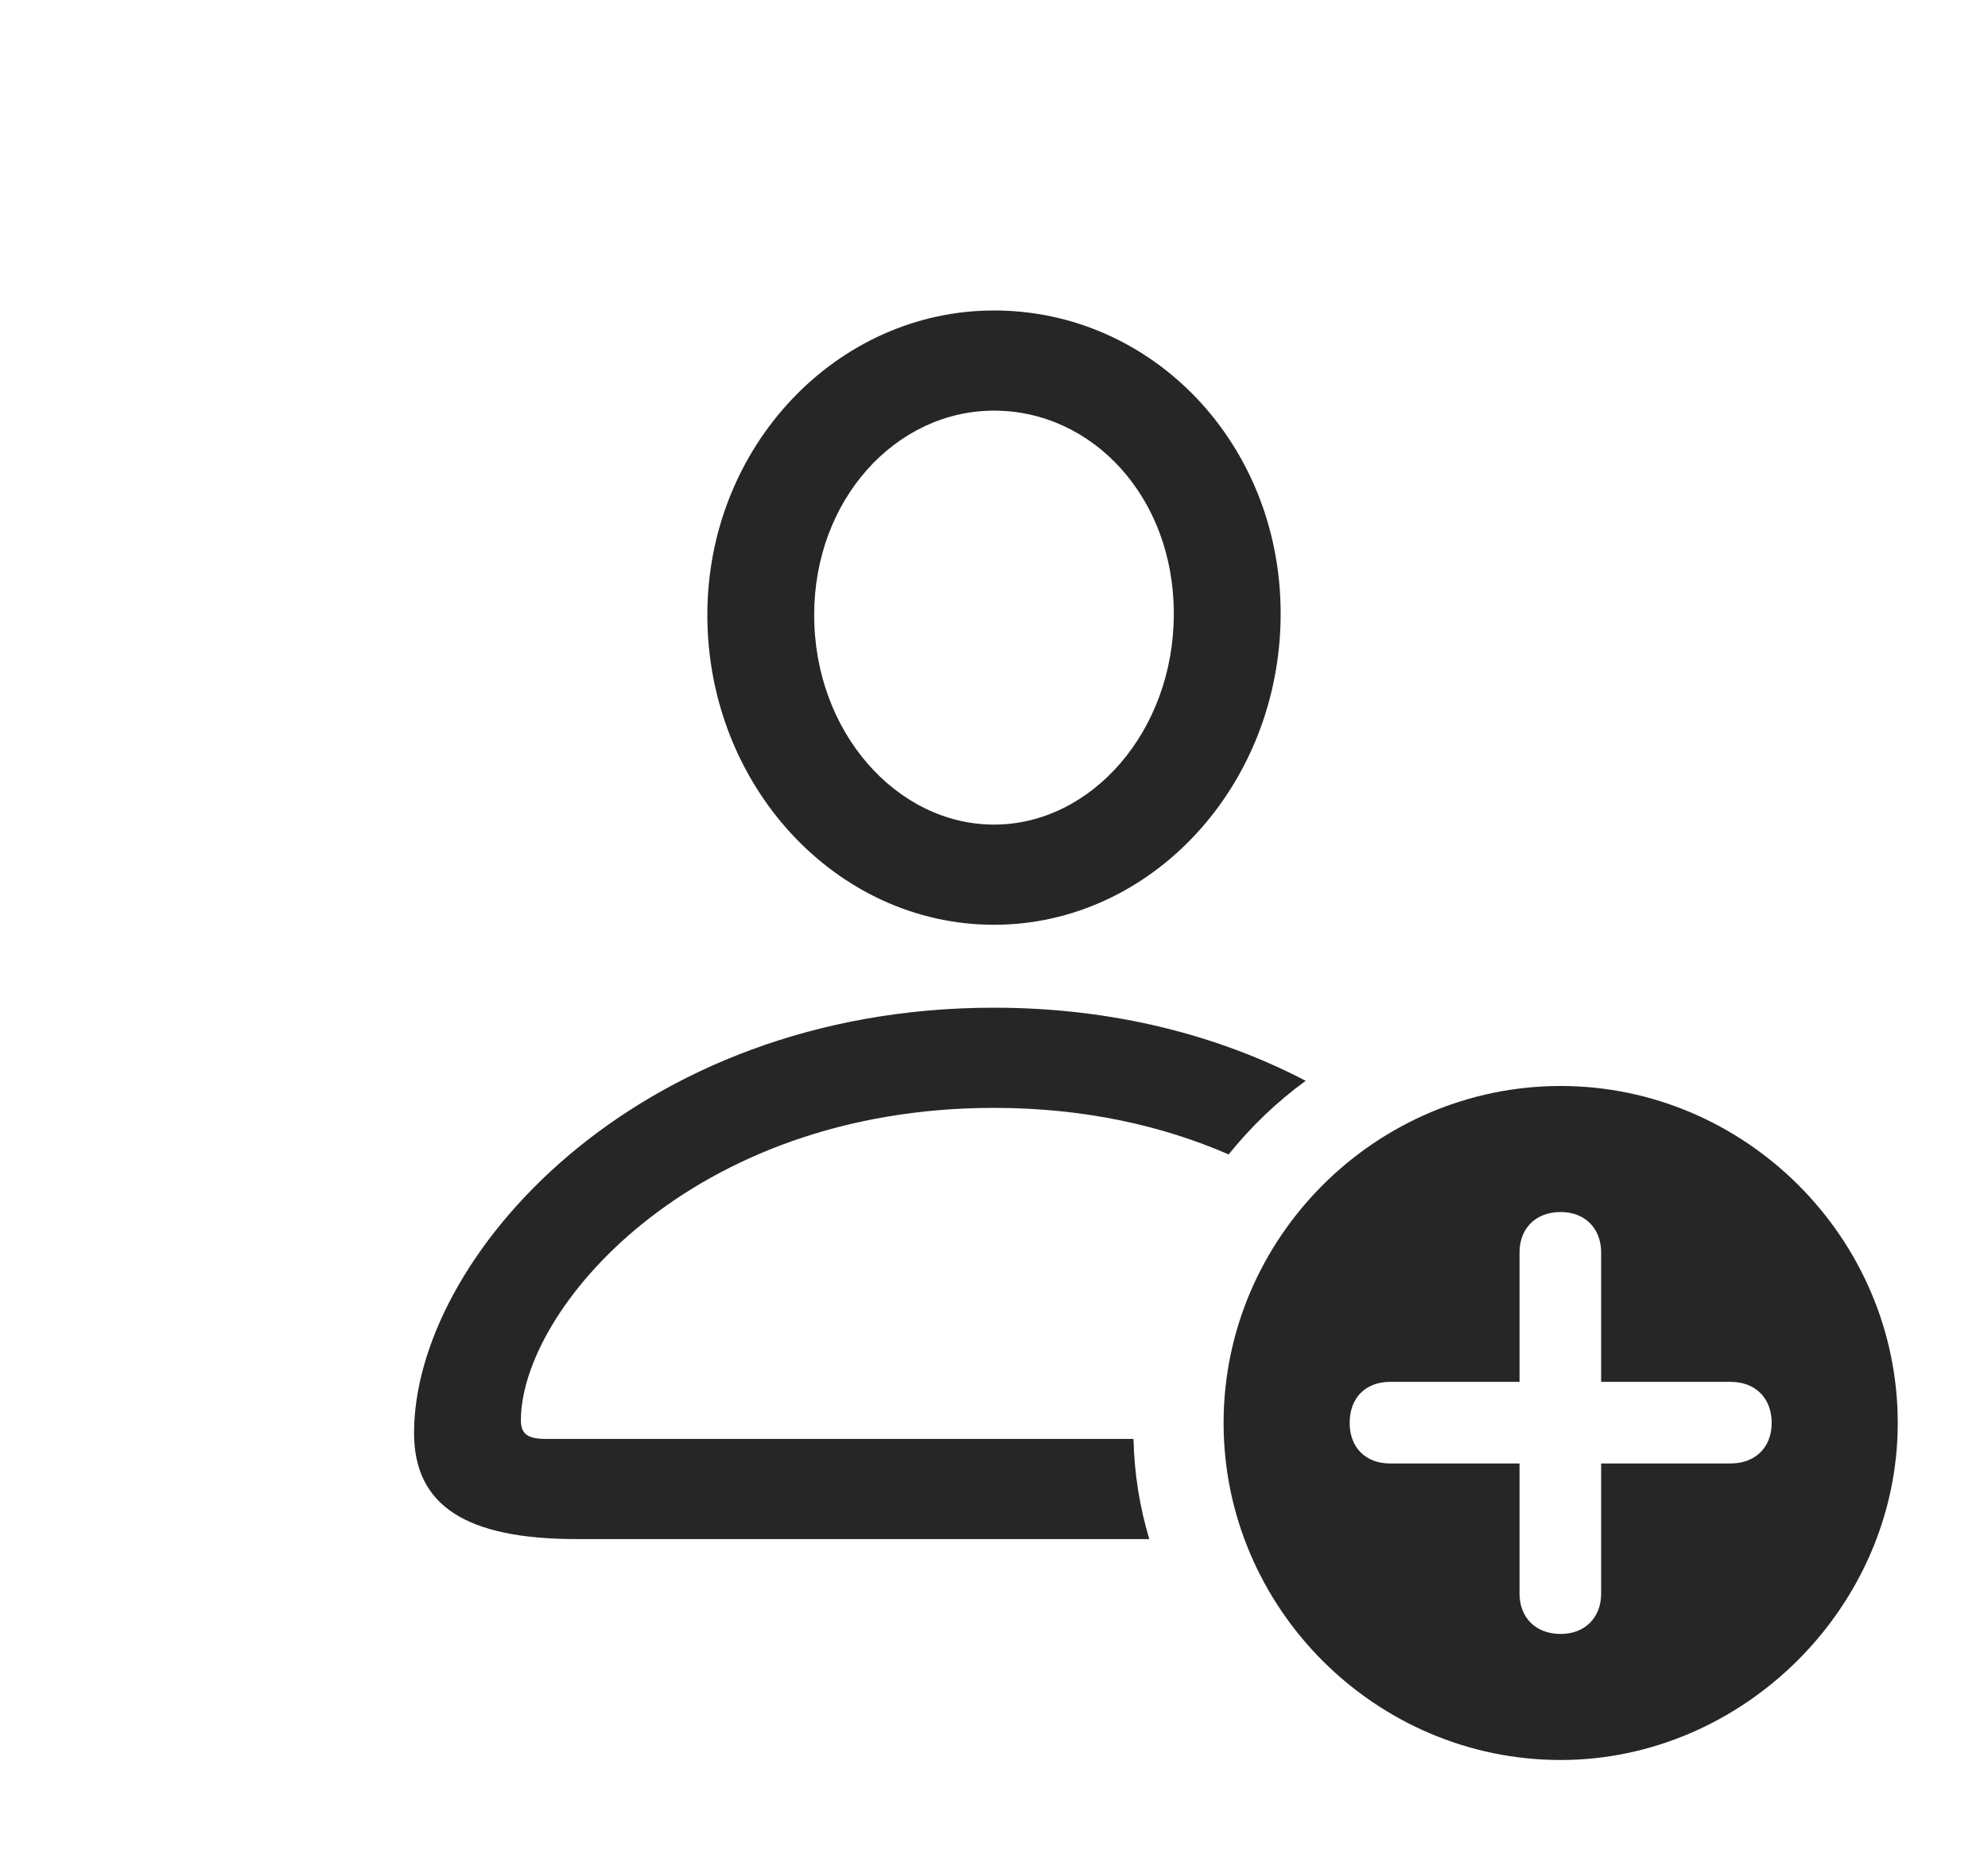 <?xml version="1.0" encoding="UTF-8"?>
<!--Generator: Apple Native CoreSVG 232.5-->
<!DOCTYPE svg
PUBLIC "-//W3C//DTD SVG 1.1//EN"
       "http://www.w3.org/Graphics/SVG/1.1/DTD/svg11.dtd">
<svg version="1.1" xmlns="http://www.w3.org/2000/svg" xmlns:xlink="http://www.w3.org/1999/xlink" width="146.289" height="136.182">
 <g>
  <rect height="136.182" opacity="0" width="146.289" x="0" y="0"/>
  <path d="M96.081 79.55C93.957 81.096 92.055 82.925 90.41 84.97C85.599 82.872 79.815 81.543 73.144 81.543C50.732 81.543 38.33 96.484 38.33 104.541C38.33 105.566 38.867 105.908 40.137 105.908L83.409 105.908C83.467 108.462 83.869 110.933 84.57 113.281L42.432 113.281C34.326 113.281 30.469 110.84 30.469 105.469C30.469 92.676 46.631 74.17 73.144 74.17C82.039 74.17 89.77 76.26 96.081 79.55ZM94.238 45.166C94.238 57.764 84.766 68.066 73.144 68.066C61.523 68.066 52.051 57.812 52.051 45.264C52.051 32.861 61.572 22.852 73.144 22.852C84.814 22.852 94.238 32.666 94.238 45.166ZM59.912 45.264C59.912 53.906 66.016 60.693 73.144 60.693C80.322 60.693 86.377 53.809 86.377 45.166C86.377 36.621 80.42 30.225 73.144 30.225C65.918 30.225 59.912 36.768 59.912 45.264Z" fill="#000000" fill-opacity="0.85"/>
  <path d="M139.648 104.736C139.648 118.262 128.271 129.541 114.844 129.541C101.221 129.541 90.039 118.359 90.039 104.736C90.039 91.113 101.221 79.932 114.844 79.932C128.418 79.932 139.648 91.113 139.648 104.736ZM111.816 92.188L111.816 101.709L102.295 101.709C100.488 101.709 99.316 102.881 99.316 104.736C99.316 106.543 100.488 107.715 102.295 107.715L111.816 107.715L111.816 117.285C111.816 119.043 112.988 120.264 114.844 120.264C116.65 120.264 117.822 119.043 117.822 117.285L117.822 107.715L127.344 107.715C129.15 107.715 130.371 106.543 130.371 104.736C130.371 102.881 129.15 101.709 127.344 101.709L117.822 101.709L117.822 92.188C117.822 90.43 116.65 89.209 114.844 89.209C112.988 89.209 111.816 90.43 111.816 92.188Z" fill="#000000" fill-opacity="0.85"/>
 </g>
</svg>
